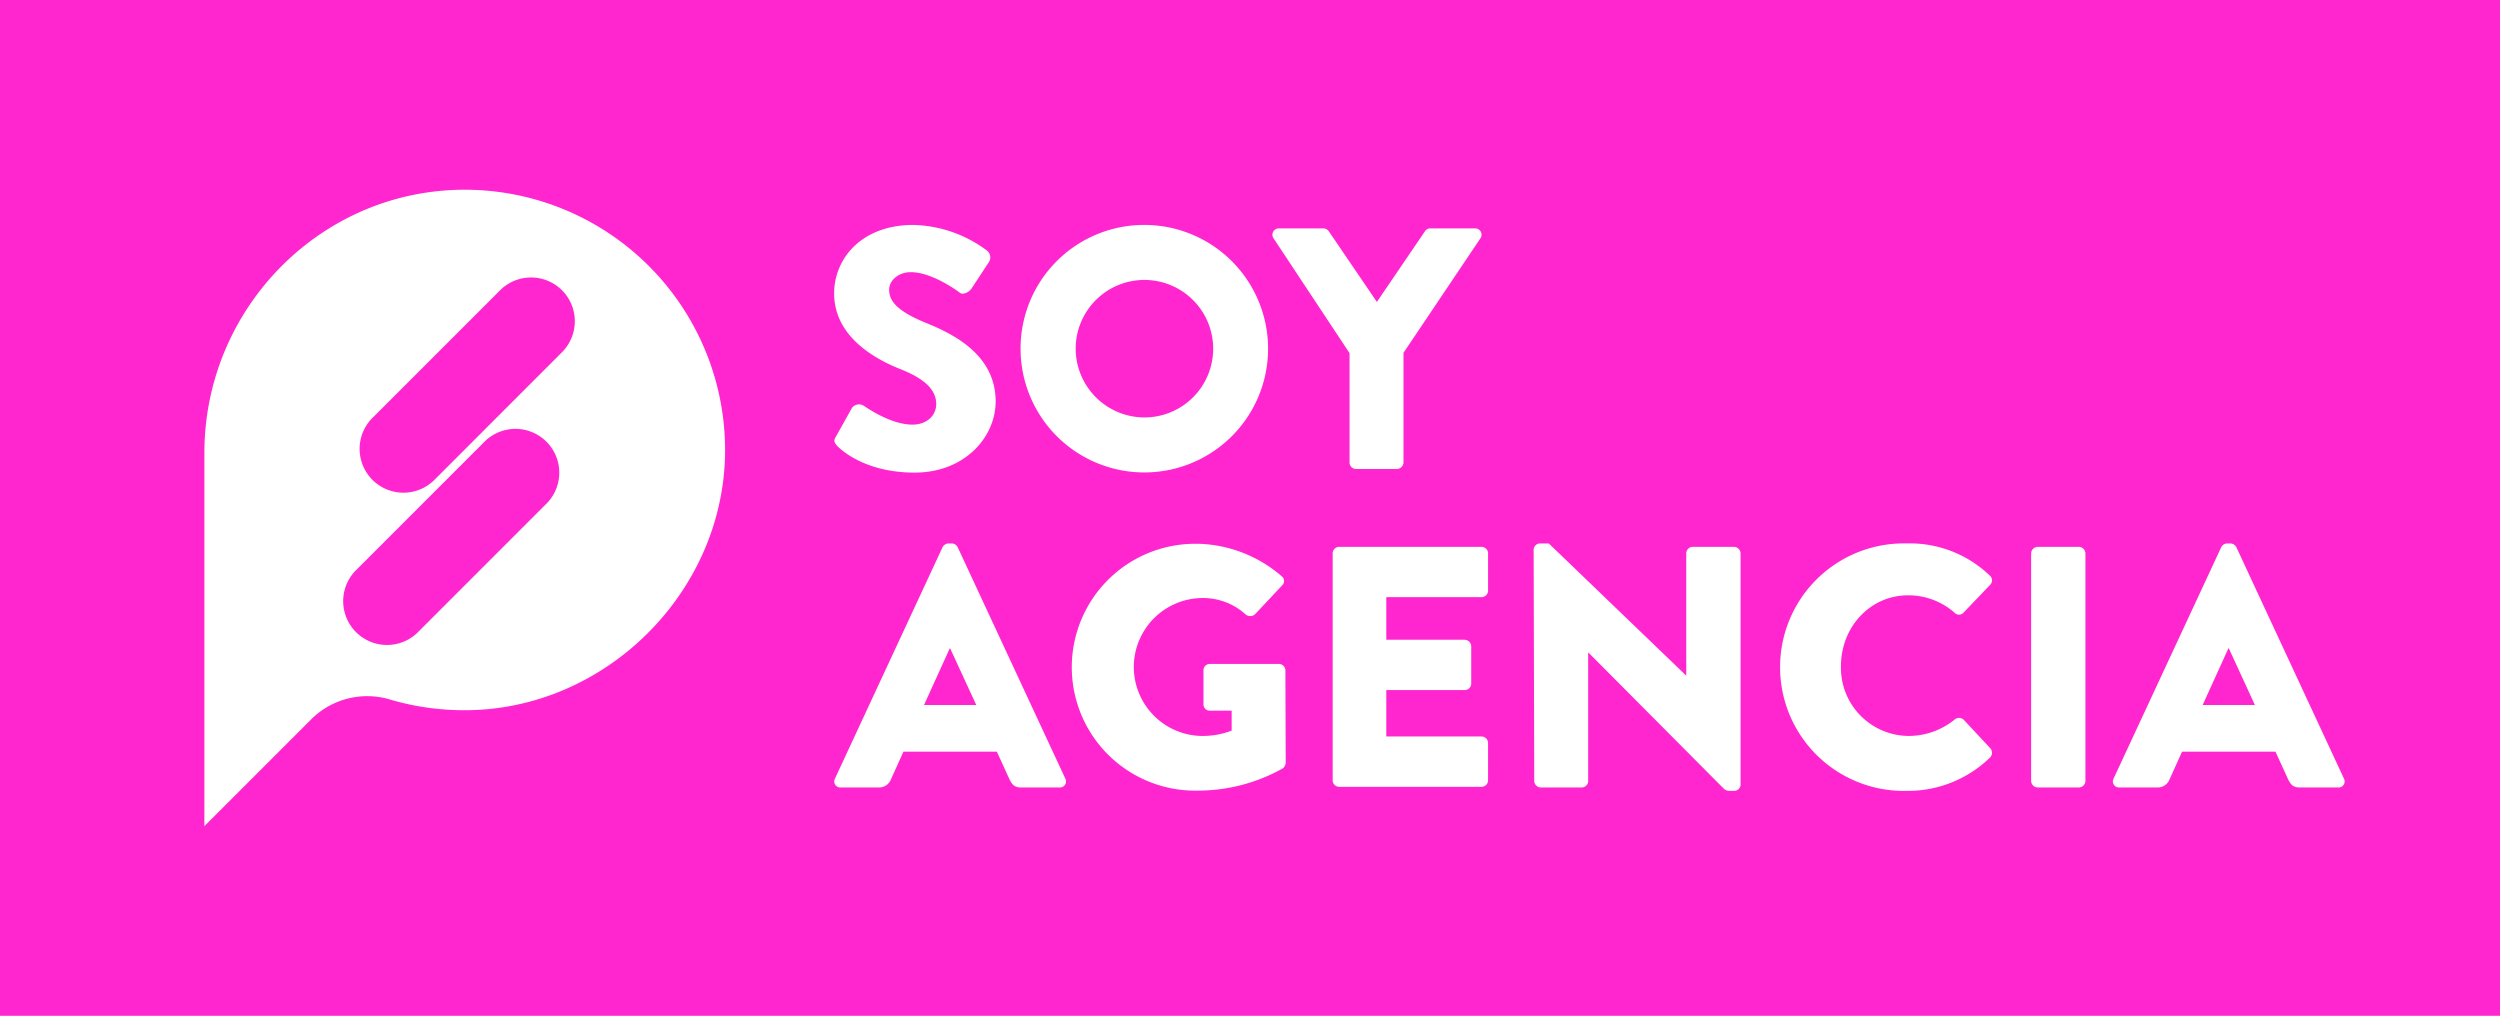 <svg xmlns="http://www.w3.org/2000/svg" viewBox="0 0 469.47 190.76"><defs><style>.cls-1{fill:#ff26d0;}.cls-2{fill:#fff;}</style></defs><title>Recurso 22</title><g id="Capa_2" data-name="Capa 2"><g id="Capa_1-2" data-name="Capa 1"><rect class="cls-1" width="469.47" height="190.76"/><path class="cls-2" d="M87.58,35.63c-27.21-.17-49.2,22.22-49.2,49.42v70.09l20.07-20.07a14.88,14.88,0,0,1,14.81-3.7,49.07,49.07,0,0,0,14.16,2c26.26-.08,48.47-22.11,48.74-48.37A48.89,48.89,0,0,0,87.58,35.63Zm14.88,59.11L78.34,118.86a8.23,8.23,0,0,1-11.63-11.64L90.83,83.1a8.23,8.23,0,1,1,11.63,11.64Zm3.08-28.6L81.43,90.26A8.23,8.23,0,0,1,69.79,78.63L93.91,54.51a8.24,8.24,0,0,1,11.63,0h0A8.24,8.24,0,0,1,105.54,66.14Z"/><path class="cls-2" d="M157,81.94l3-5.36a1.66,1.66,0,0,1,2.19-.39c.26.13,4.91,3.55,9.17,3.55,2.58,0,4.45-1.61,4.45-3.87,0-2.71-2.26-4.78-6.65-6.52-5.55-2.19-12.52-6.52-12.52-14.26,0-6.39,5-12.85,14.91-12.85a24,24,0,0,1,13.82,4.84,1.64,1.64,0,0,1,.38,2.07l-3.29,5c-.45.71-1.61,1.29-2.19.84s-5.3-3.88-9.23-3.88c-2.33,0-4.07,1.55-4.07,3.3,0,2.38,1.94,4.19,7,6.26s13,5.94,13,14.72c0,6.64-5.74,13.36-15.23,13.36-8.39,0-13-3.49-14.52-5C156.67,83.1,156.48,82.84,157,81.94Z"/><path class="cls-2" d="M214.83,42.24a23.24,23.24,0,1,1-23.18,23.3A23.2,23.2,0,0,1,214.83,42.24Zm0,36.15A12.91,12.91,0,1,0,202,65.54,12.94,12.94,0,0,0,214.83,78.39Z"/><path class="cls-2" d="M253.43,66.32,239.16,44.76a1.19,1.19,0,0,1,1-1.87h8.4a1.29,1.29,0,0,1,1,.58l9,13.23,9-13.23a1.19,1.19,0,0,1,1-.58H277a1.19,1.19,0,0,1,1,1.87L263.56,66.25v20.6a1.27,1.27,0,0,1-1.23,1.22h-7.68a1.22,1.22,0,0,1-1.22-1.22Z"/><path class="cls-2" d="M156.8,146.2,177,102.76a1.32,1.32,0,0,1,1.1-.71h.65a1.29,1.29,0,0,1,1.09.71l20.21,43.44a1.14,1.14,0,0,1-1.1,1.68h-7.16c-1.17,0-1.68-.39-2.26-1.62l-2.33-5.1H169.65l-2.33,5.17a2.4,2.4,0,0,1-2.32,1.55h-7.1A1.14,1.14,0,0,1,156.8,146.2Zm26.53-13.81-4.91-10.65h-.06l-4.84,10.65Z"/><path class="cls-2" d="M224.9,102.11a24.92,24.92,0,0,1,15.75,6.07,1.13,1.13,0,0,1,.13,1.74l-5.1,5.43a1.36,1.36,0,0,1-1.74.06,11.89,11.89,0,0,0-8.46-3.1,12.95,12.95,0,0,0,.06,25.89,15.17,15.17,0,0,0,5.75-1v-3.74h-4.07a1.17,1.17,0,0,1-1.22-1.16v-6.39a1.18,1.18,0,0,1,1.22-1.23h13a1.22,1.22,0,0,1,1.16,1.23l.06,17.36a1.57,1.57,0,0,1-.51,1,32.6,32.6,0,0,1-16,4.2,23.18,23.18,0,1,1,0-46.35Z"/><path class="cls-2" d="M250.26,103.92a1.23,1.23,0,0,1,1.23-1.23h26.72a1.23,1.23,0,0,1,1.23,1.23v7a1.23,1.23,0,0,1-1.23,1.22H260.33v8h14.72a1.27,1.27,0,0,1,1.23,1.22v7a1.23,1.23,0,0,1-1.23,1.23H260.33v8.71h17.88a1.23,1.23,0,0,1,1.23,1.23v7a1.23,1.23,0,0,1-1.23,1.23H251.49a1.23,1.23,0,0,1-1.23-1.23Z"/><path class="cls-2" d="M288,103.21a1.22,1.22,0,0,1,1.23-1.16h1.61l25.76,24.78h.06V103.92a1.23,1.23,0,0,1,1.23-1.23h7.75a1.27,1.27,0,0,1,1.22,1.23v43.44a1.21,1.21,0,0,1-1.22,1.16h-1a1.91,1.91,0,0,1-.84-.32l-25.49-25.63h-.07v24.08a1.22,1.22,0,0,1-1.22,1.23h-7.69a1.27,1.27,0,0,1-1.22-1.23Z"/><path class="cls-2" d="M358,102.05a21.66,21.66,0,0,1,15.62,6,1.19,1.19,0,0,1,.07,1.81l-5,5.23a1.13,1.13,0,0,1-1.61,0,13.19,13.19,0,0,0-8.71-3.3c-7.3,0-12.66,6.07-12.66,13.3a12.79,12.79,0,0,0,12.72,13.11,13.66,13.66,0,0,0,8.65-3.1,1.28,1.28,0,0,1,1.68.06l5,5.36a1.28,1.28,0,0,1-.06,1.74A22.16,22.16,0,0,1,358,148.52a23.24,23.24,0,1,1,0-46.47Z"/><path class="cls-2" d="M381.42,103.92a1.27,1.27,0,0,1,1.23-1.23h7.74a1.27,1.27,0,0,1,1.23,1.23v42.73a1.27,1.27,0,0,1-1.23,1.23h-7.74a1.27,1.27,0,0,1-1.23-1.23Z"/><path class="cls-2" d="M396.91,146.2l20.21-43.44a1.29,1.29,0,0,1,1.09-.71h.65a1.32,1.32,0,0,1,1.1.71l20.2,43.44a1.14,1.14,0,0,1-1.1,1.68H431.9c-1.16,0-1.68-.39-2.26-1.62l-2.33-5.1H409.76l-2.33,5.17a2.4,2.4,0,0,1-2.32,1.55H398A1.14,1.14,0,0,1,396.91,146.2Zm26.53-13.81-4.9-10.65h-.07l-4.84,10.65Z"/></g></g></svg>